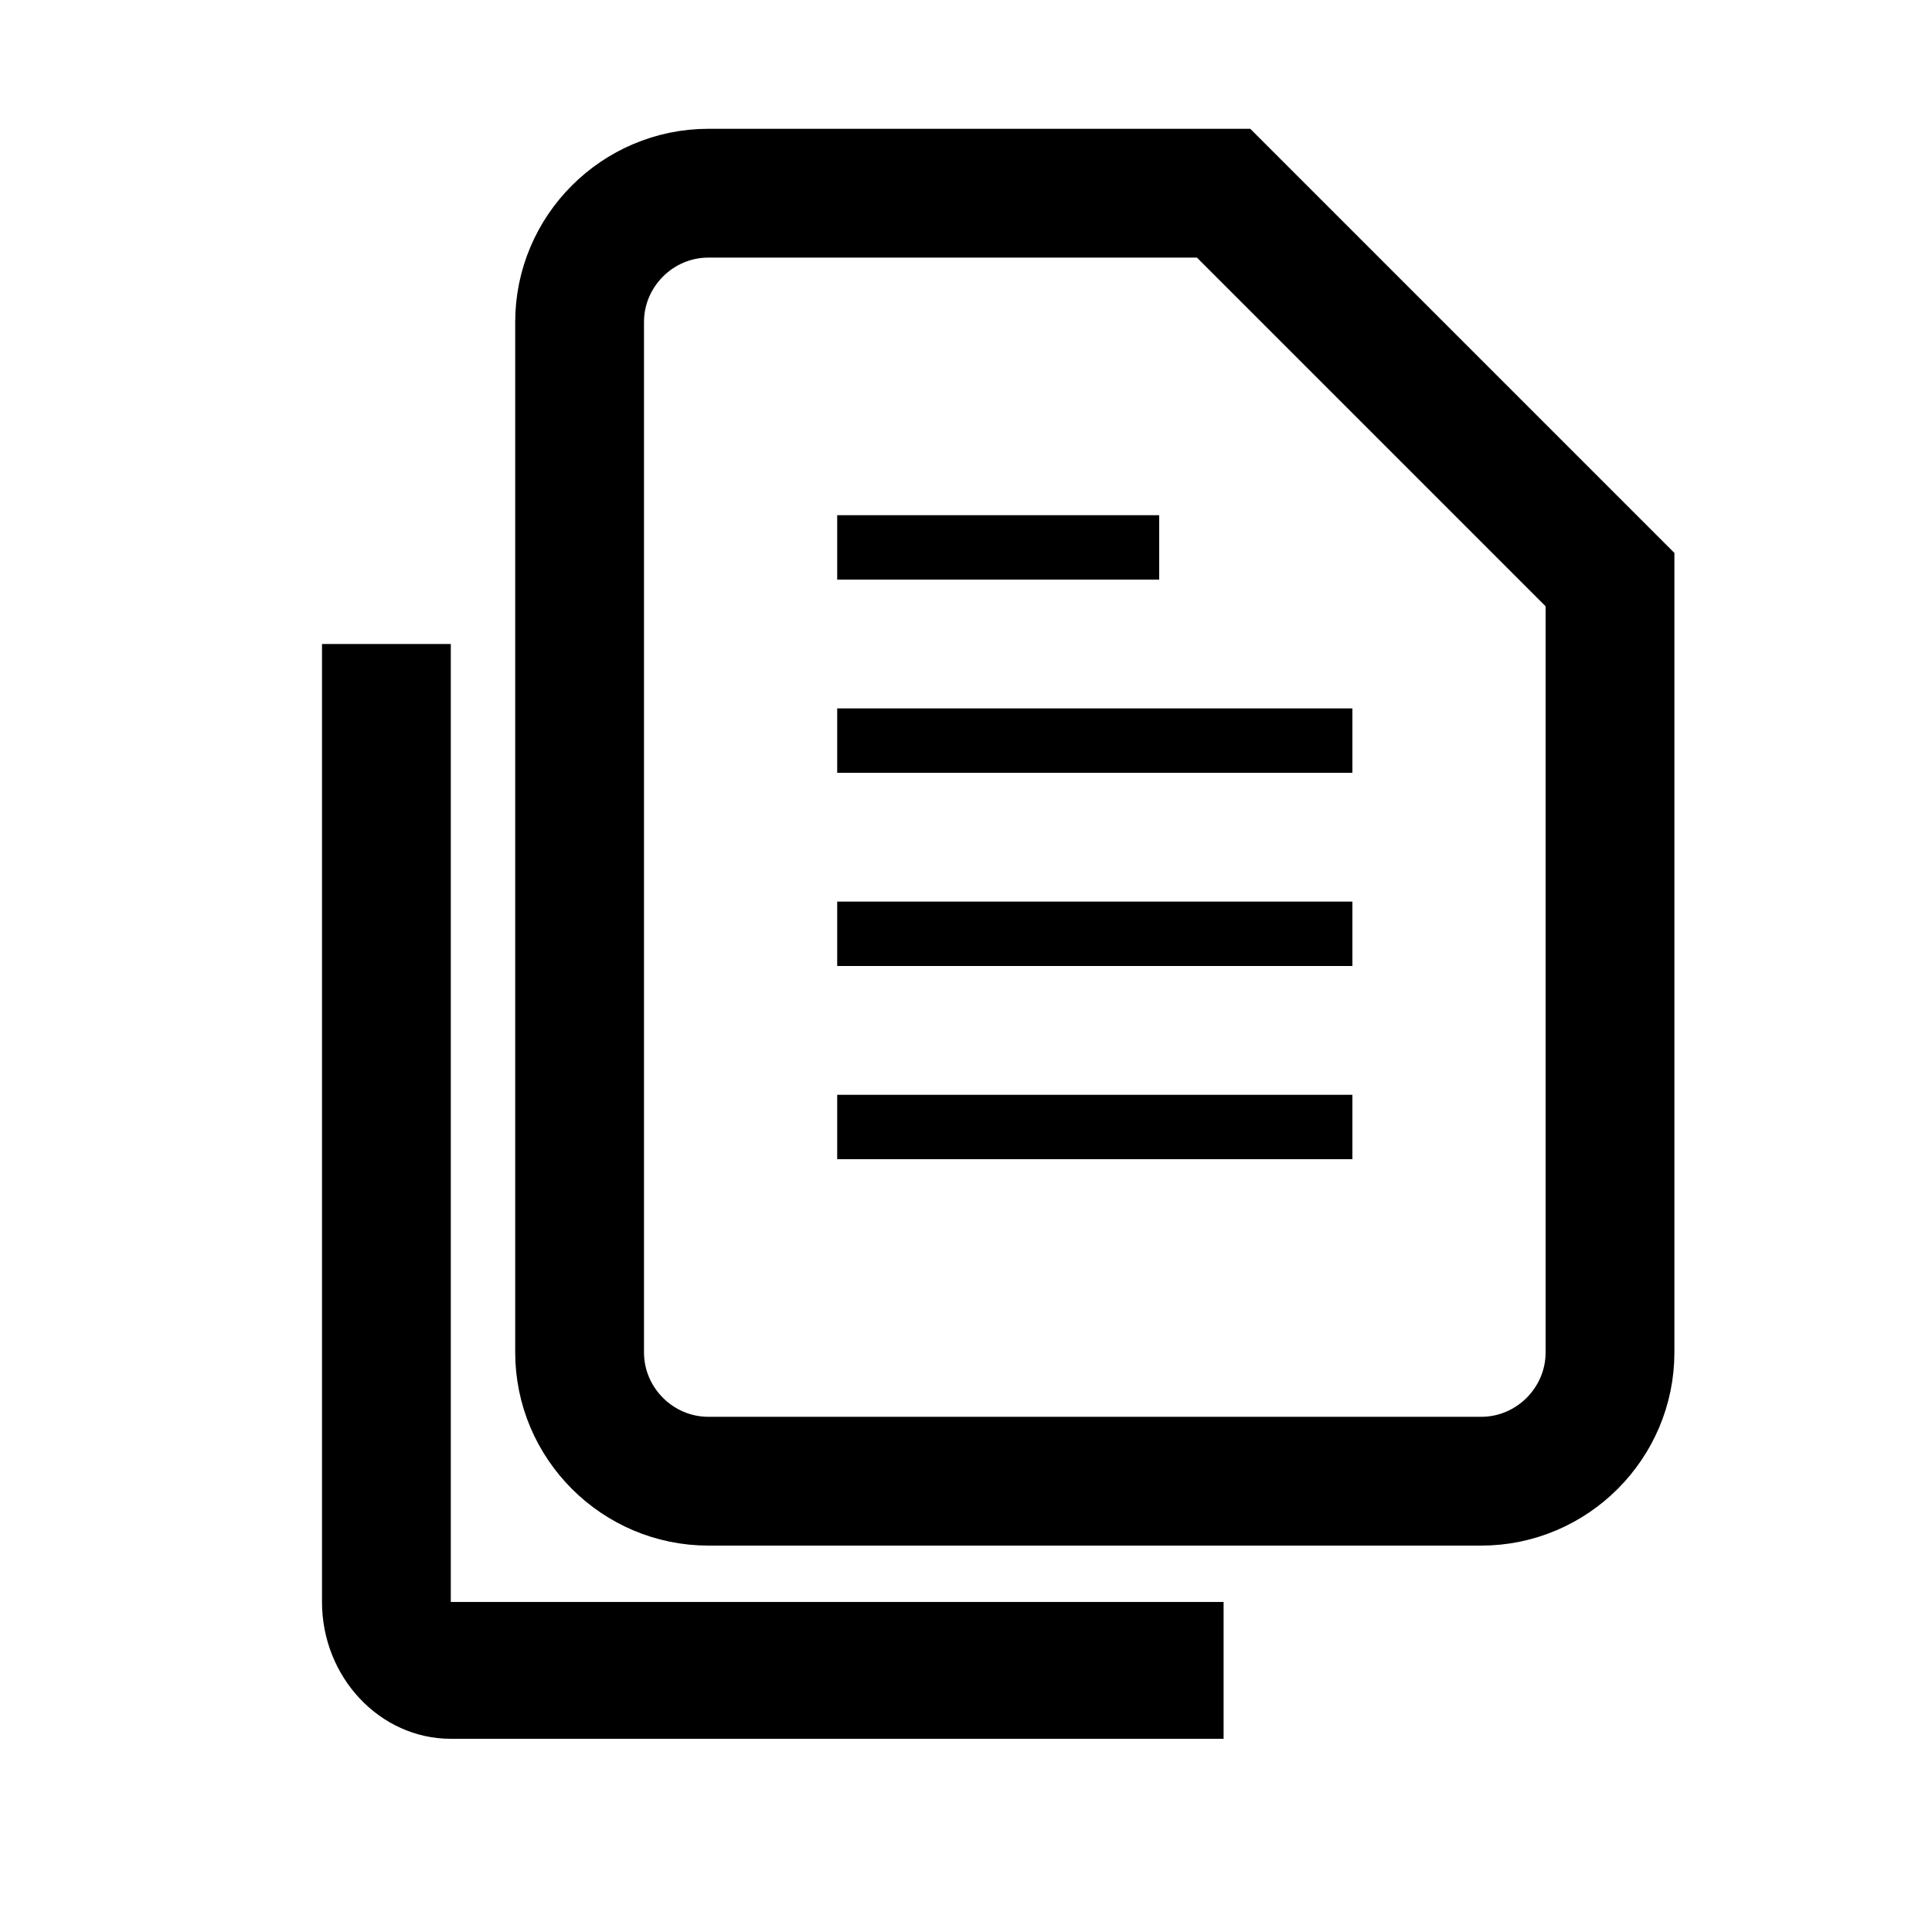 <?xml version="1.0" encoding="UTF-8" standalone="no"?>
<svg width="30px" height="30px" viewBox="0 0 30 30" version="1.1" xmlns="http://www.w3.org/2000/svg" xmlns:xlink="http://www.w3.org/1999/xlink" xmlns:sketch="http://www.bohemiancoding.com/sketch/ns">
    <!-- Generator: Sketch 3.3.2 (12043) - http://www.bohemiancoding.com/sketch -->
    <title>note-double-outline</title>
    <desc>Created with Sketch.</desc>
    <defs></defs>
    <g id="Page-1" stroke="none" stroke-width="1" fill="none" fill-rule="evenodd" sketch:type="MSPage">
        <g id="drive-file-copy-4" sketch:type="MSLayerGroup" transform="translate(9, 3)" stroke="#000000" stroke-width="2">
            <path d="M2,0 C0.9,0 0,0.9 0,2 L0,18 C0,19.1 0.9,20 2,20 L14,20 C15.1,20 16,19.1 16,18 L16,6 L10,0 L2,0 L2,0 Z" id="Shape" sketch:type="MSShapeGroup"></path>
        </g>
        <path d="M13.5,8.5 L17.5,8.5" id="Line-Copy-25" stroke="#000000" stroke-linecap="square" sketch:type="MSShapeGroup"></path>
        <path d="M13.5,11.5 L20.5,11.5" id="Line-Copy-26" stroke="#000000" stroke-linecap="square" sketch:type="MSShapeGroup"></path>
        <path d="M13.5,14.5 L20.5,14.5" id="Line-Copy-27" stroke="#000000" stroke-linecap="square" sketch:type="MSShapeGroup"></path>
        <path d="M13.5,17.5 L20.5,17.5" id="Line-Copy-28" stroke="#000000" stroke-linecap="square" sketch:type="MSShapeGroup"></path>
        <path d="M19,27 L7,27 C5.9,27 5,26.044 5,24.875 L5,10 L7,10 L7,24.875 L19,24.875 L19,27 L19,27 Z" id="Path-Copy-12" fill="#000000" sketch:type="MSShapeGroup"></path>
    </g>
</svg>